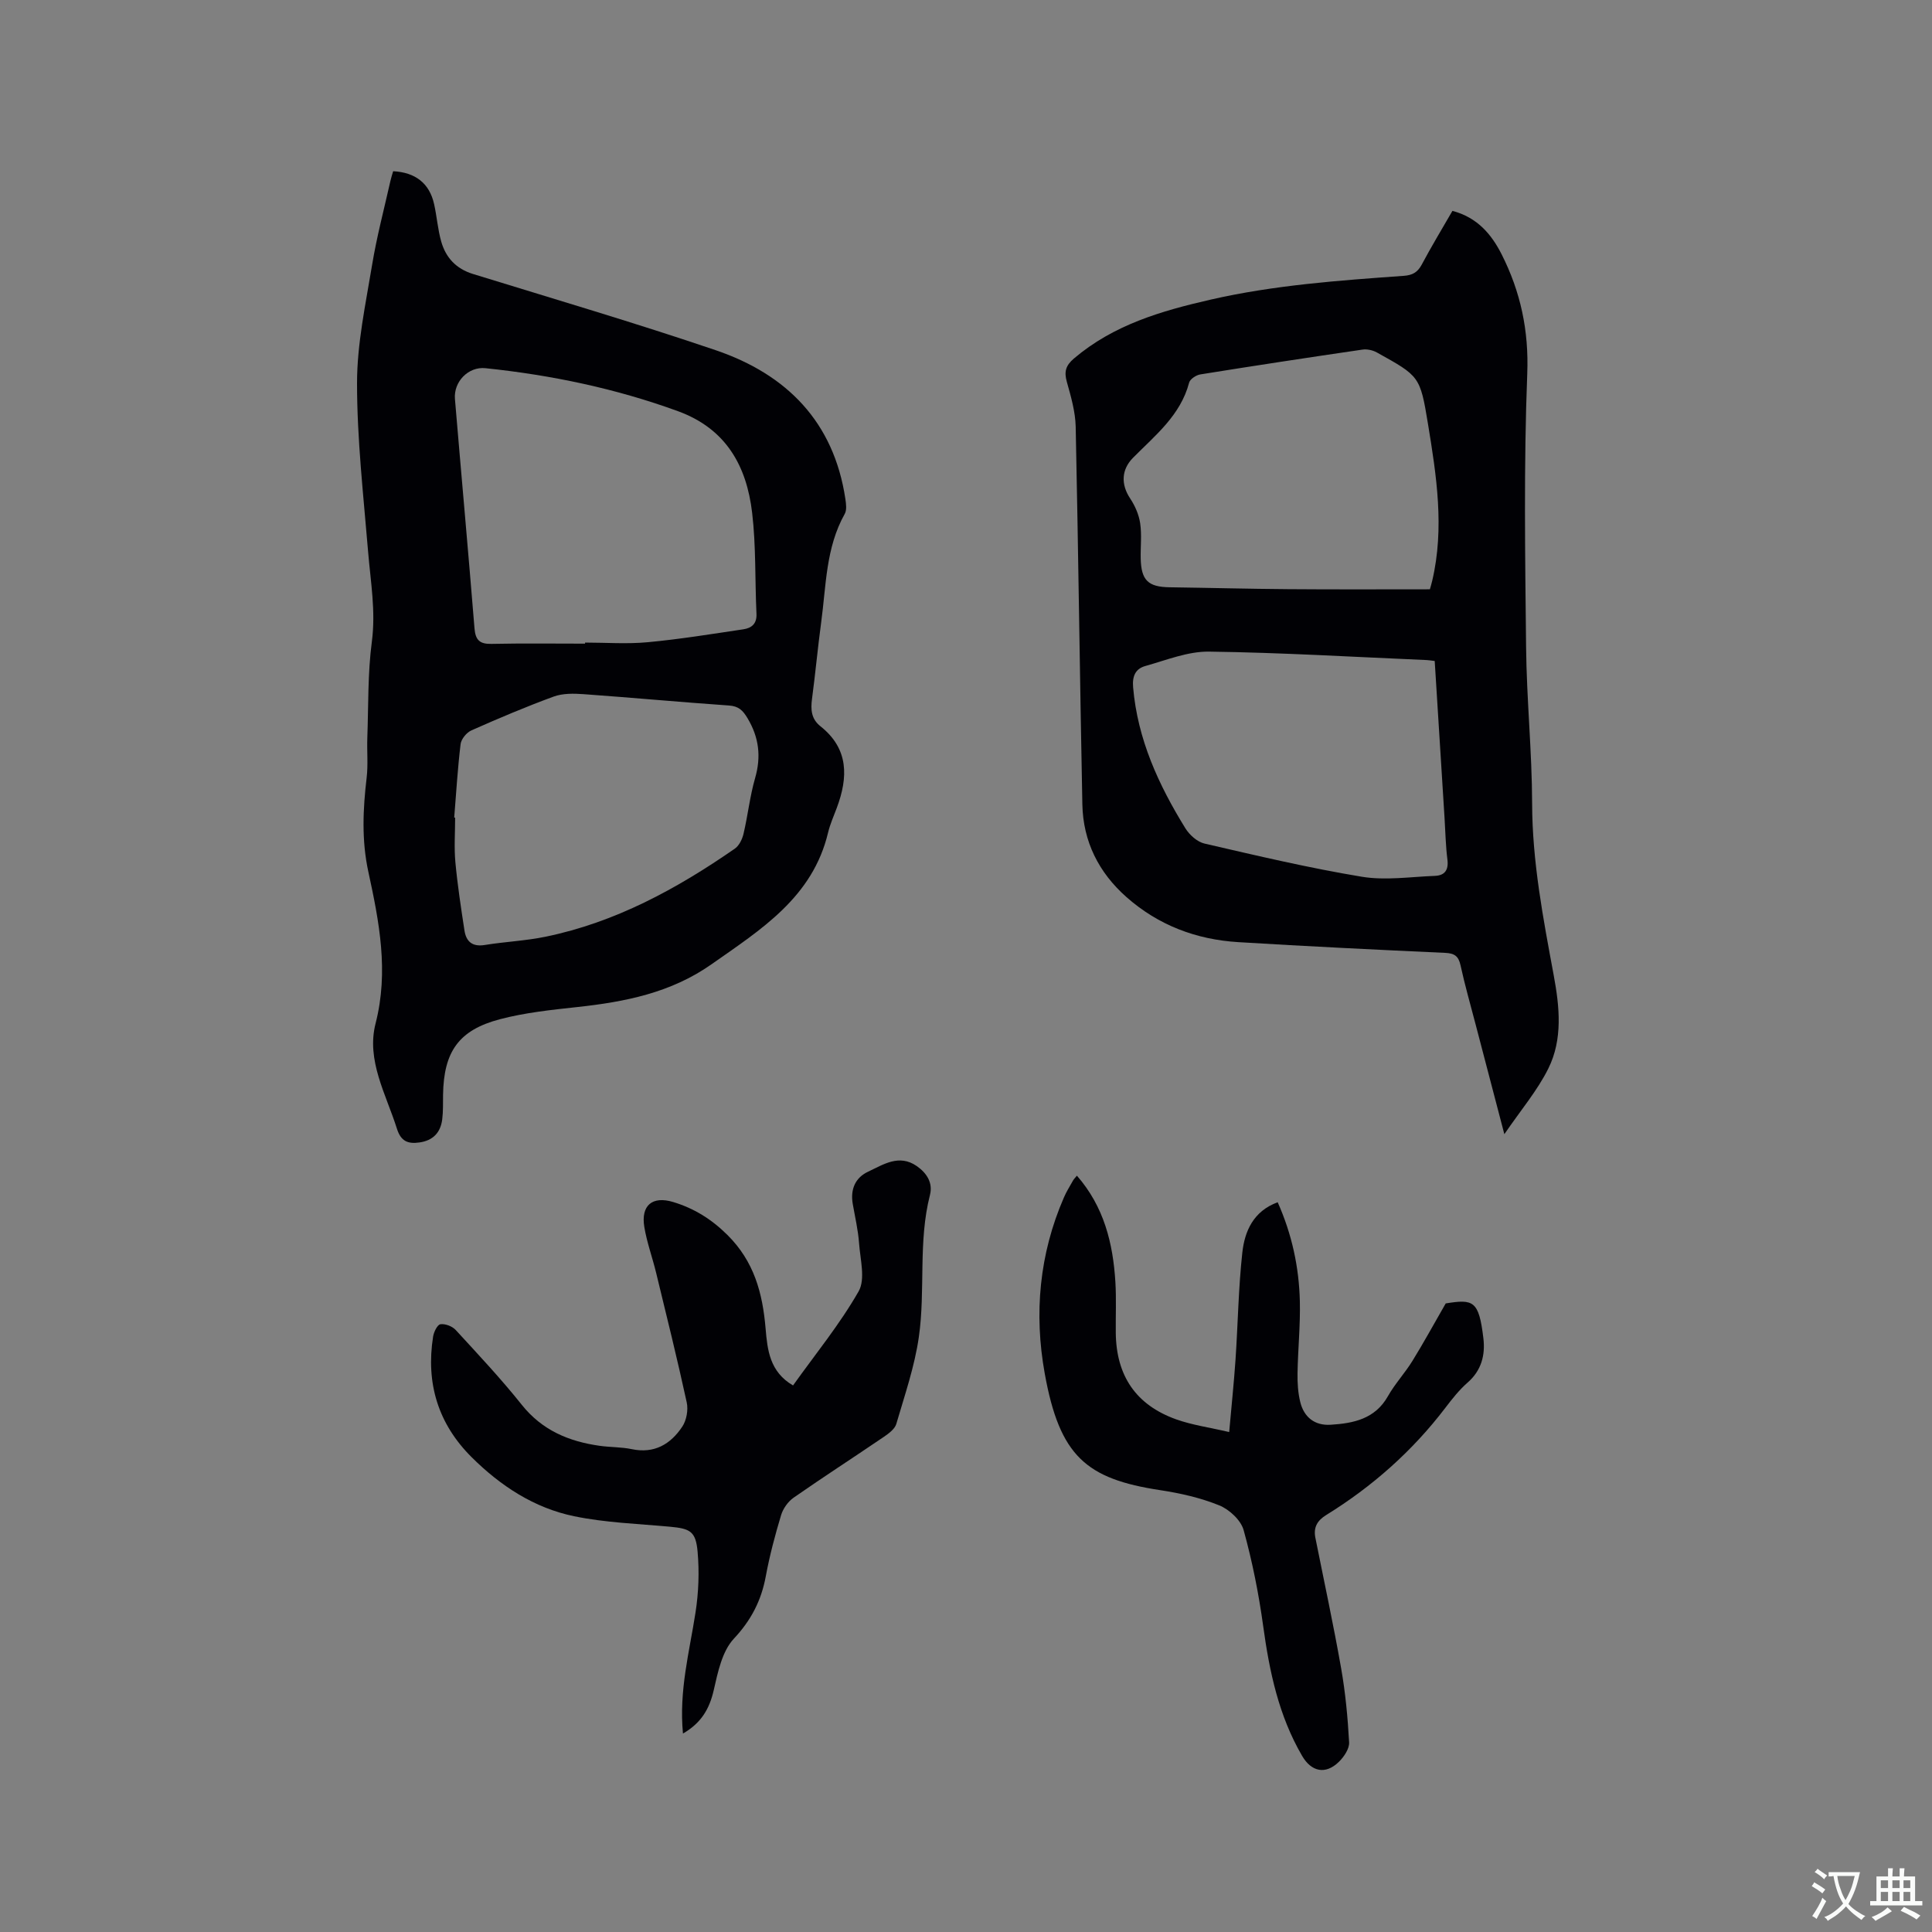<svg enable-background="new 0 0 400 400" viewBox="0 0 400 400" xmlns="http://www.w3.org/2000/svg"><rect x="0" y="0" width="400" height="400" fill="#808080" stroke="none"/><g fill="#010105"><path d="m81.4 35.45c4.63.24 7.51 2.52 8.47 6.78.58 2.57.76 5.25 1.48 7.78.95 3.33 3.07 5.63 6.56 6.71 16.79 5.18 33.65 10.14 50.28 15.79 14.69 5 24.46 14.84 26.84 30.82.15 1.01.31 2.27-.14 3.07-3.94 7.02-3.84 14.88-4.88 22.5-.71 5.25-1.19 10.53-1.89 15.78-.3 2.24-.16 4.18 1.75 5.69 5.89 4.67 5.74 10.56 3.38 16.89-.63 1.69-1.38 3.35-1.8 5.09-3.18 13.43-13.89 20.09-24.15 27.3-8.41 5.91-17.91 7.78-27.8 8.85-5.35.58-10.77 1.15-15.96 2.51-8.59 2.25-11.67 6.74-11.81 15.65-.03 1.7.04 3.41-.17 5.08-.34 2.73-1.89 4.39-4.7 4.79-2.37.34-3.85-.2-4.68-2.84-2.25-7.14-6.38-14.15-4.42-21.8 2.76-10.75.75-21.05-1.49-31.36-1.43-6.57-1.13-12.98-.36-19.51.32-2.72.04-5.5.14-8.25.24-6.65.07-13.37.94-19.94.83-6.35-.27-12.43-.78-18.63-.96-11.61-2.29-23.24-2.29-34.86 0-8.17 1.78-16.37 3.12-24.5.96-5.84 2.49-11.58 3.79-17.37.15-.69.38-1.37.57-2.02zm39.73 97.81c0-.07 0-.15 0-.22 4.34 0 8.71.33 13.02-.08 6.61-.62 13.18-1.69 19.75-2.67 1.69-.25 2.82-1.13 2.72-3.21-.33-6.98-.08-14.02-.9-20.93-1.14-9.69-5.4-17.39-15.36-21.02-12.92-4.71-26.23-7.48-39.85-8.9-3.55-.37-6.62 2.81-6.32 6.38 1.33 15.83 2.77 31.65 4.05 47.49.2 2.41 1.07 3.26 3.5 3.21 6.46-.14 12.92-.05 19.39-.05zm-27.09 36.01c.06 0 .13.01.19.01 0 3.08-.23 6.17.05 9.22.44 4.73 1.16 9.44 1.88 14.14.35 2.29 1.62 3.43 4.2 3.01 4.18-.68 8.45-.86 12.58-1.71 14.48-2.98 27.18-9.91 39.19-18.23.9-.62 1.55-1.96 1.81-3.09.9-3.81 1.31-7.75 2.39-11.5 1.29-4.46.82-8.44-1.56-12.42-.97-1.62-1.83-2.49-3.82-2.63-10.04-.7-20.07-1.63-30.11-2.35-2.06-.15-4.32-.19-6.21.5-5.76 2.11-11.42 4.51-17.03 7-1 .44-2.11 1.79-2.24 2.84-.61 5.06-.91 10.14-1.32 15.21z"/><path d="m300.71 43.66c5.17 1.36 8.09 4.87 10.18 8.98 3.92 7.75 5.66 15.79 5.31 24.76-.73 18.83-.44 37.71-.24 56.56.11 10.81 1.22 21.6 1.25 32.4.03 12.08 2.29 23.79 4.47 35.56 1.21 6.52 1.91 13.24-1.13 19.34-2.27 4.56-5.67 8.55-9.09 13.56-2.15-8.21-4.05-15.43-5.93-22.65-1.07-4.1-2.24-8.17-3.14-12.3-.42-1.93-1.25-2.5-3.19-2.59-14.28-.65-28.56-1.35-42.82-2.22-8.7-.53-16.55-3.49-23.15-9.32-5.76-5.09-8.99-11.53-9.14-19.21-.52-26.06-.83-52.12-1.38-78.18-.07-3.11-.98-6.25-1.83-9.28-.59-2.1-.26-3.37 1.47-4.85 8.21-6.97 18.04-9.84 28.27-12.18 13.19-3.02 26.59-3.97 40-4.93 1.81-.13 2.85-.71 3.71-2.28 1.99-3.74 4.18-7.36 6.38-11.17zm-4.67 78.35c.11-.39.33-1.08.49-1.79 2.56-10.91.88-21.73-.89-32.5-1.62-9.86-1.77-9.85-10.58-14.75-.85-.47-2.02-.73-2.97-.59-11.21 1.64-22.41 3.34-33.59 5.14-.86.14-2.1.96-2.3 1.69-1.78 6.78-7.02 10.92-11.61 15.56-2.45 2.47-2.53 5.55-.59 8.45 1 1.51 1.8 3.34 2.06 5.12.35 2.38.06 4.85.11 7.28.1 4.55 1.55 5.91 6.02 5.97 8.16.11 16.31.33 24.47.39 9.72.08 19.44.03 29.38.03zm1 14.84c-.82-.1-1.23-.17-1.64-.19-15.03-.64-30.05-1.55-45.08-1.75-4.39-.06-8.84 1.76-13.19 2.98-1.99.56-2.74 2.02-2.53 4.41.92 10.76 5.27 20.2 10.82 29.19.85 1.37 2.45 2.81 3.95 3.16 10.82 2.5 21.64 5.06 32.58 6.87 4.9.81 10.08.01 15.13-.18 2.05-.08 2.87-1.22 2.59-3.39-.36-2.83-.41-5.71-.59-8.56-.68-10.77-1.35-21.55-2.04-32.54z"/><path d="m141.4 358.91c-.85-8.89 1.34-16.92 2.6-25.07.64-4.13.8-8.43.43-12.58-.38-4.24-1.55-4.78-5.73-5.17-6.63-.61-13.35-.83-19.83-2.17-8.26-1.7-15.23-6.27-21.21-12.21-6.97-6.93-9.51-15.34-7.99-24.99.15-.96.89-2.47 1.52-2.55 1-.14 2.45.42 3.16 1.19 4.66 5.07 9.39 10.11 13.68 15.49 4.22 5.29 9.75 7.59 16.13 8.49 2.2.31 4.47.24 6.63.69 4.69.99 8.06-1.04 10.47-4.66.88-1.32 1.26-3.46.92-5.02-1.95-8.97-4.16-17.89-6.33-26.81-.77-3.18-1.92-6.29-2.45-9.5-.74-4.47 1.64-6.49 5.99-5.17 4.28 1.3 7.88 3.51 11.2 6.8 5.55 5.5 7.3 12.06 7.92 19.4.37 4.41.85 8.96 5.68 11.77 4.61-6.46 9.67-12.64 13.58-19.48 1.44-2.53.33-6.61.09-9.97-.2-2.73-.84-5.44-1.31-8.15-.51-2.97.5-5.4 3.17-6.65 3.16-1.48 6.42-3.71 10.08-1.17 2.06 1.43 3.38 3.46 2.74 5.98-2.48 9.69-.91 19.68-2.3 29.39-.87 6.11-2.93 12.06-4.67 18.02-.31 1.05-1.54 1.96-2.54 2.65-6.22 4.23-12.54 8.31-18.71 12.61-1.17.81-2.2 2.27-2.61 3.64-1.25 4.15-2.37 8.37-3.16 12.63-.93 5.03-3.01 9.08-6.61 12.93-2.44 2.61-3.32 6.94-4.17 10.67-.9 3.91-2.61 6.8-6.37 8.97z"/><path d="m222.96 243.41c5.61 6.41 7.48 14 7.97 22.04.21 3.49.04 6.99.08 10.49.09 8.89 4.17 14.94 12.5 17.92 3.34 1.19 6.92 1.68 10.98 2.63.47-5.35.98-10.16 1.31-14.98.5-7.39.6-14.82 1.41-22.18.49-4.44 2.29-8.57 7.32-10.42 2.97 6.67 4.42 13.48 4.59 20.5.12 4.97-.4 9.94-.48 14.92-.03 1.99.09 4.05.57 5.97.78 3.14 3.01 4.89 6.29 4.68 4.73-.3 9.19-1.19 11.86-5.92 1.45-2.57 3.52-4.78 5.07-7.3 2.28-3.69 4.36-7.5 6.89-11.9 5.72-.92 6.87-.61 7.8 7.23.41 3.46-.4 6.65-3.26 9.15-1.74 1.52-3.21 3.39-4.62 5.24-6.82 8.95-15.1 16.28-24.65 22.18-1.87 1.15-2.68 2.57-2.26 4.7 1.8 9.02 3.75 18.01 5.34 27.06.89 5.05 1.37 10.2 1.65 15.32.07 1.32-1.07 3.01-2.13 4.04-2.76 2.69-5.68 2.05-7.6-1.24-4.85-8.32-6.77-17.46-8.06-26.87-.92-6.7-2.25-13.38-4.05-19.88-.57-2.06-2.96-4.27-5.05-5.12-3.87-1.57-8.08-2.52-12.23-3.15-15.31-2.33-20.81-7.02-23.9-24.16-2.24-12.41-1.13-24.71 3.97-36.43.5-1.16 1.17-2.25 1.8-3.36.19-.39.5-.68.89-1.16z"/></g><path d="m377.9 391.2c-.2.3-.4.5-.6.8-.7-.6-1.4-1-2.2-1.5.2-.3.4-.5.5-.8.6.4 1.4.8 2.3 1.5zm-1.8 6.1c-.2-.2-.5-.4-.9-.6.4-.6.8-1.2 1.2-1.9s.7-1.3.9-1.9c.3.3.5.5.8.7-.7 1.3-1.4 2.6-2 3.7zm2.2-9c-.3.3-.5.5-.6.8-.6-.6-1.3-1.1-2-1.5.3-.3.5-.5.6-.7.6.5 1.3.9 2 1.4zm.3.2v-.9h2 4.5c-.3 1.3-.6 2.5-1 3.6s-.9 2.1-1.4 3c.4.5 1 1 1.6 1.4s1.2.8 1.9 1.1c-.3.2-.5.4-.8.8-.4-.3-1-.7-1.6-1.2s-1.2-1.1-1.6-1.6c-.5.6-1.1 1.1-1.7 1.6s-1.4.9-2.1 1.4c-.1-.3-.3-.5-.7-.8.6-.2 1.2-.5 1.9-1s1.4-1.1 2-1.8c-.5-.8-.9-1.6-1.2-2.5s-.6-2-.8-3.2c-.4.1-.7.1-1 .1zm2.5 2.7c.3 1 .7 1.7 1 2.2.3-.5.6-1.1 1-2s.6-1.9.9-3h-3.2-.4c.1.9.3 1.8.7 2.8z" fill="#fafbfa"/><path d="m396.5 388.5v1.5 3.6h1.5v.9c-.4 0-1 0-1.7 0h-7.9c-.5 0-.9 0-1.2 0v-.9h1.3v-3.5c0-.7 0-1.2 0-1.6h2.4c0-.8 0-1.4 0-1.7h1c0 .3-.1.8-.1 1.7h1.5c0-.8 0-1.4 0-1.7h1c0 .3-.1.9-.1 1.7zm-8.2 9.2c-.2-.3-.5-.5-.8-.8.8-.3 1.4-.6 1.9-.9s1-.7 1.4-1.1c.3.3.6.5.9.8-1.6 1-2.8 1.6-3.4 2zm2.6-6.8v-1.6h-1.5v1.6zm0 2.7v-1.9h-1.5v1.9zm2.4-2.7v-1.6h-1.5v1.6zm0 2.7v-1.9h-1.5v1.9zm.2 2 .7-.8c.4.2.9.5 1.6.8s1.3.7 1.8 1c-.3.3-.5.5-.8.8-.4-.3-1.5-1-3.3-1.8zm2-4.7v-1.6h-1.4v1.6zm0 2.7v-1.9h-1.4v1.9z" fill="#fafbfa"/></svg>